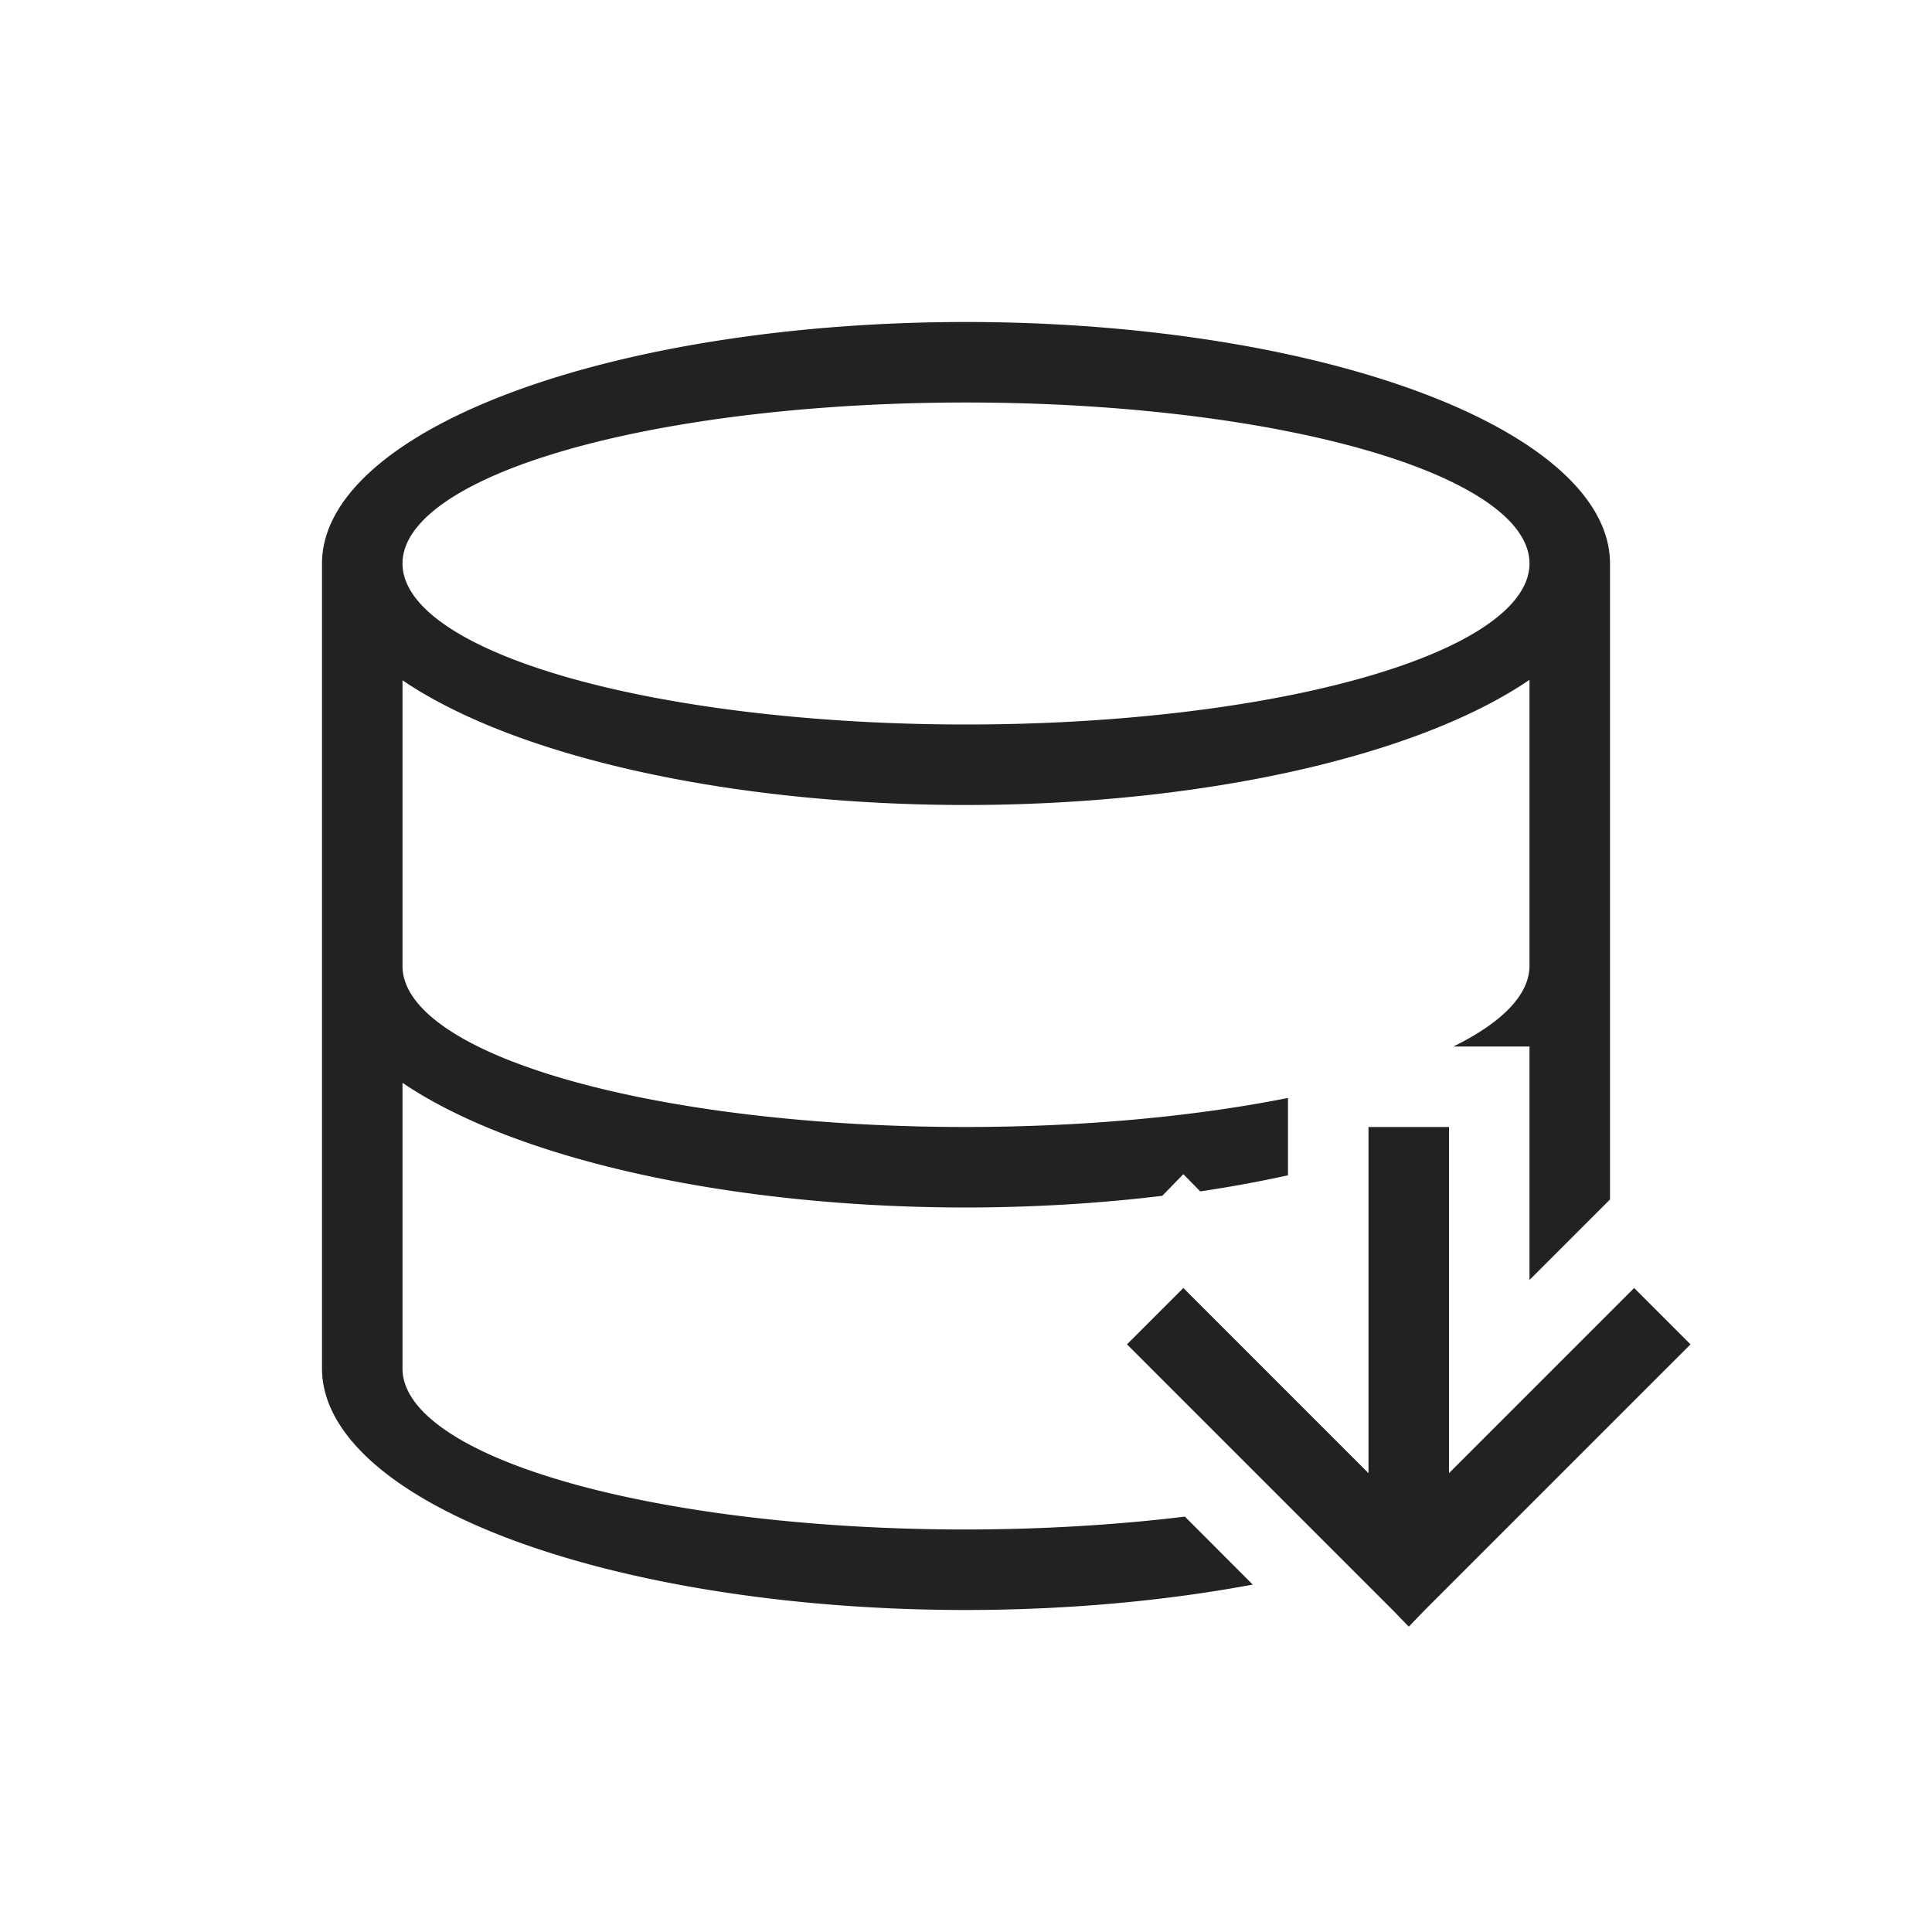 <svg xmlns="http://www.w3.org/2000/svg" viewBox="0 0 24 24">
  <defs id="defs3051">
    <style type="text/css" id="current-color-scheme">
      .ColorScheme-Text {
        color:#222222;
      }
      </style>
  </defs><g transform="translate(1,1)">
  <path
     style="fill:currentColor;fill-opacity:1;stroke:none" 
     d="M 11 3 A 8 3 0 0 0 3 6 L 3 16 A 8 3 0 0 0 11 19 A 8 3 0 0 0 14.562 18.684 L 13.719 17.84 A 7 2 0 0 1 11 18 A 7 2 0 0 1 4 16 L 4 12.451 A 8 3 0 0 0 11 14 A 8 3 0 0 0 13.438 13.855 L 13.7 13.586 L 13.91 13.8 A 8 3 0 0 0 15 13.6 L 15 13 L 15 12.639 A 7 2 0 0 1 11 13 A 7 2 0 0 1 4 11 L 4 7.451 A 8 3 0 0 0 11 9 A 8 3 0 0 0 18 7.445 L 18 11 A 7 2 0 0 1 17.055 12 L 18 12 L 18 12.445 L 18 14.9 L 19 13.9 L 19 6 A 8 3 0 0 0 11 3 z M 11 4 A 7 2 0 0 1 18 6 A 7 2 0 0 1 11 8 A 7 2 0 0 1 4 6 A 7 2 0 0 1 11 4 z M 16 13 L 16 17.3 L 13.7 15 L 13 15.7 L 16.3 19 L 16.5 19.207 L 16.7 19 L 20 15.7 L 19.3 15 L 17 17.3 L 17 13 L 16 13 z "
     class="ColorScheme-Text" />
</g></svg>
